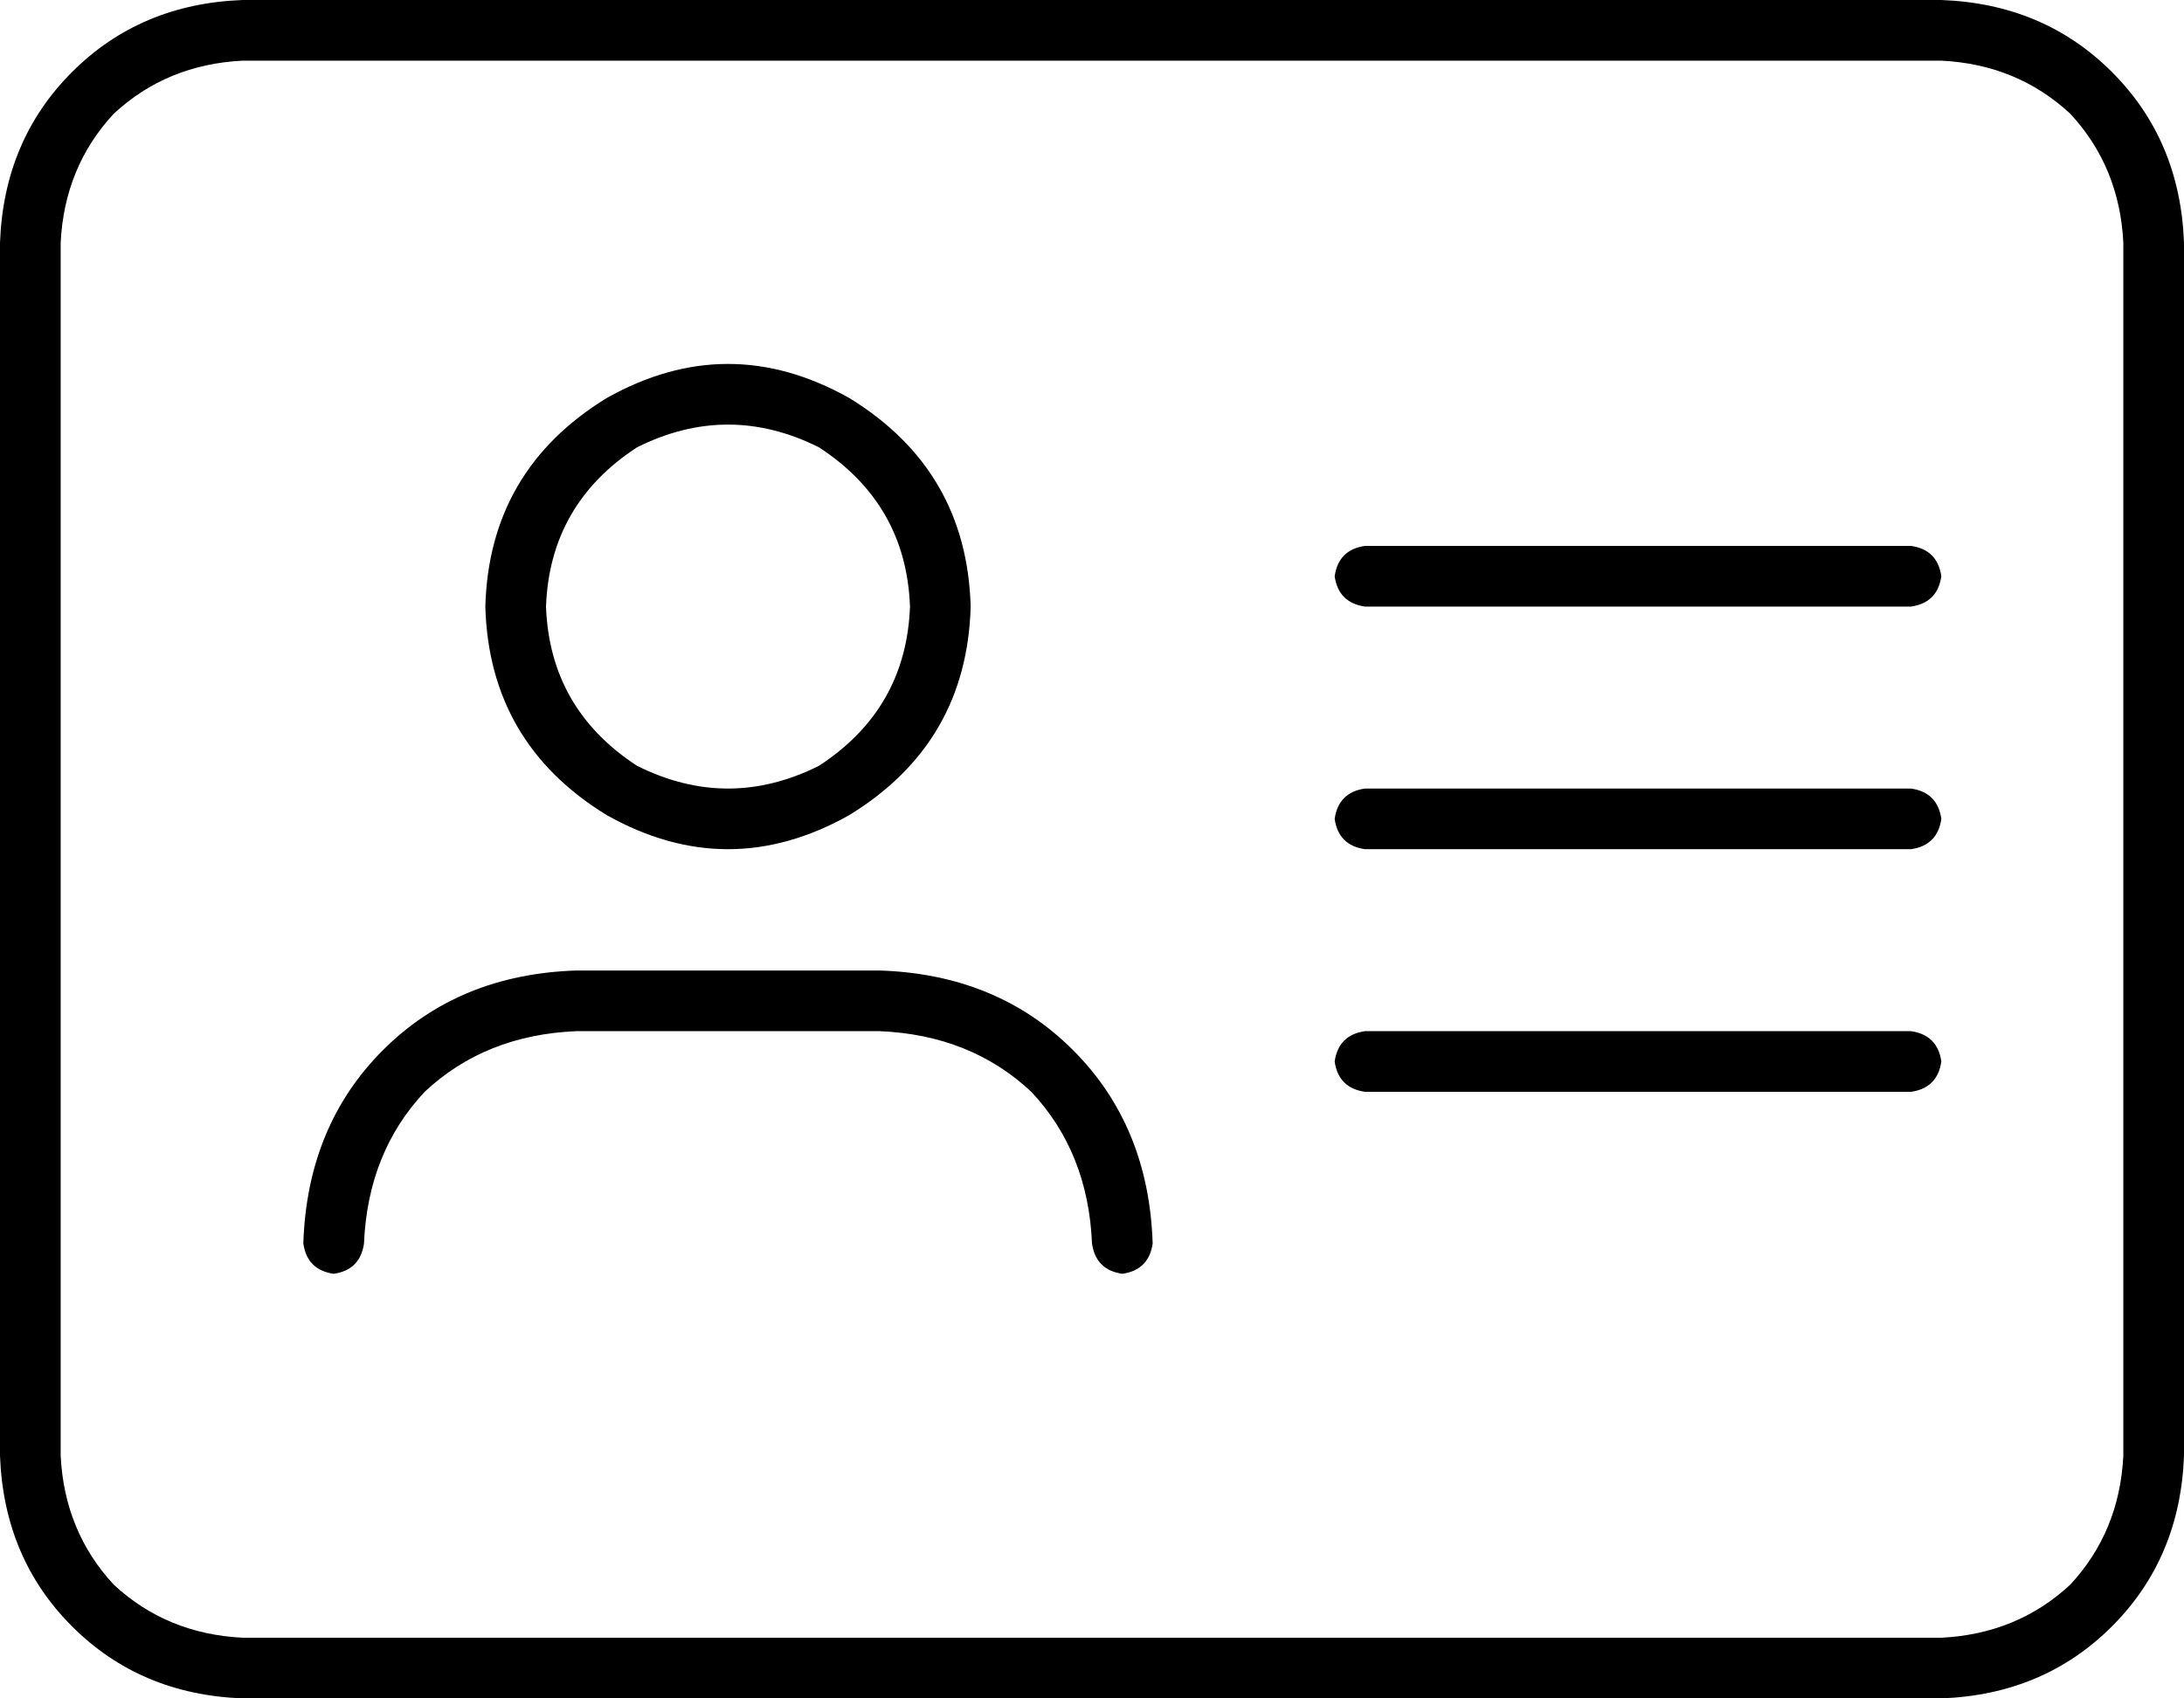 <svg viewBox="0 0 576 448">
  <path
    d="M 512 16 Q 532 17 546 30 L 546 30 Q 559 44 560 64 L 560 384 Q 559 404 546 418 Q 532 431 512 432 L 64 432 Q 44 431 30 418 Q 17 404 16 384 L 16 64 Q 17 44 30 30 Q 44 17 64 16 L 512 16 L 512 16 Z M 64 0 Q 37 1 19 19 L 19 19 Q 1 37 0 64 L 0 384 Q 1 411 19 429 Q 37 447 64 448 L 512 448 Q 539 447 557 429 Q 575 411 576 384 L 576 64 Q 575 37 557 19 Q 539 1 512 0 L 64 0 L 64 0 Z M 144 160 Q 145 133 168 118 Q 192 106 216 118 Q 239 133 240 160 Q 239 187 216 202 Q 192 214 168 202 Q 145 187 144 160 L 144 160 Z M 256 160 Q 255 124 224 105 Q 192 87 160 105 Q 129 124 128 160 Q 129 196 160 215 Q 192 233 224 215 Q 255 196 256 160 L 256 160 Z M 96 328 Q 97 304 112 288 L 112 288 Q 128 273 152 272 L 232 272 Q 256 273 272 288 Q 287 304 288 328 Q 289 335 296 336 Q 303 335 304 328 Q 303 297 283 277 Q 263 257 232 256 L 152 256 Q 121 257 101 277 Q 81 297 80 328 Q 81 335 88 336 Q 95 335 96 328 L 96 328 Z M 360 144 Q 353 145 352 152 Q 353 159 360 160 L 504 160 Q 511 159 512 152 Q 511 145 504 144 L 360 144 L 360 144 Z M 360 208 Q 353 209 352 216 Q 353 223 360 224 L 504 224 Q 511 223 512 216 Q 511 209 504 208 L 360 208 L 360 208 Z M 360 272 Q 353 273 352 280 Q 353 287 360 288 L 504 288 Q 511 287 512 280 Q 511 273 504 272 L 360 272 L 360 272 Z"
  />
</svg>